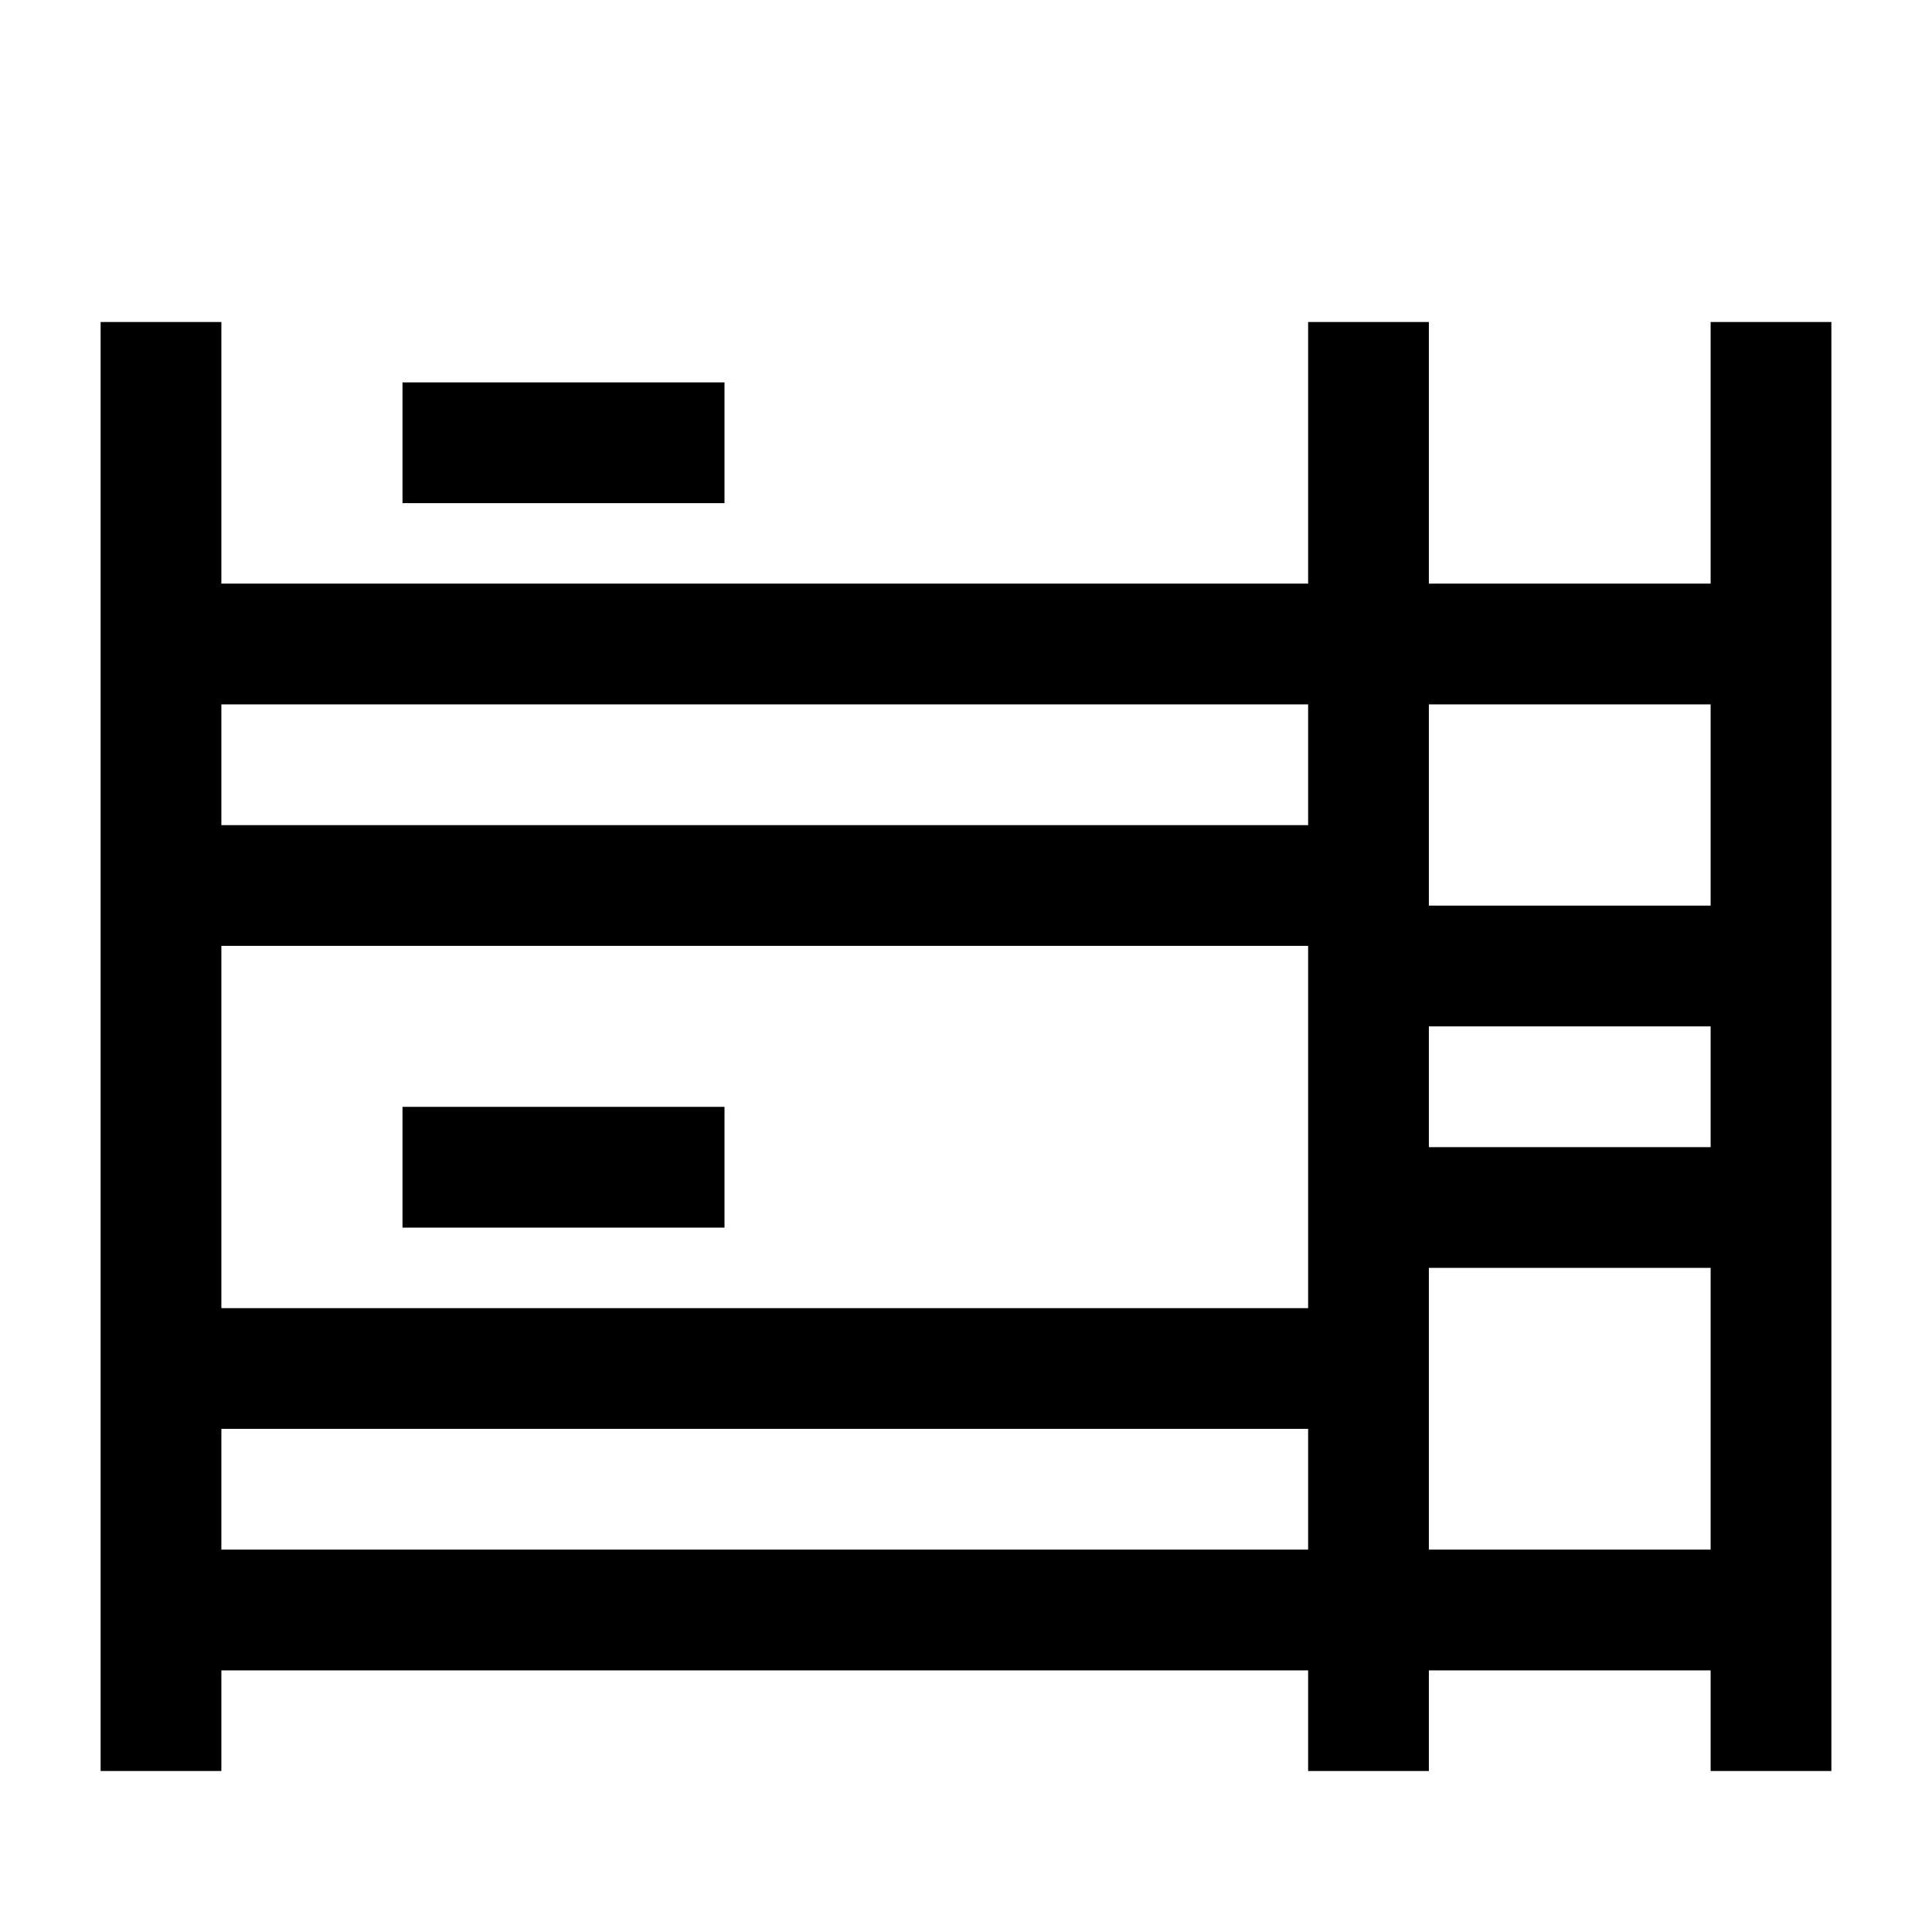 <svg width="24" height="24" viewBox="0 0 24 24" fill="none" xmlns="http://www.w3.org/2000/svg">
<path d="M2 11H17" stroke="black" stroke-width="1.5" stroke-linejoin="round"/>
<path d="M2 8H22" stroke="black" stroke-width="1.5" stroke-linejoin="round"/>
<path d="M9 5.5H5" stroke="black" stroke-width="1.5" stroke-linejoin="round"/>
<path d="M9 14.5H5" stroke="black" stroke-width="1.5" stroke-linejoin="round"/>
<path d="M2 17H17" stroke="black" stroke-width="1.5" stroke-linejoin="round"/>
<path d="M2 20H22" stroke="black" stroke-width="1.5" stroke-linejoin="round"/>
<path d="M17 12L22 12" stroke="black" stroke-width="1.5" stroke-linejoin="round"/>
<path d="M17 15L22 15" stroke="black" stroke-width="1.5" stroke-linejoin="round"/>
<path d="M22 4L22 22" stroke="black" stroke-width="1.5" stroke-linejoin="round"/>
<path d="M17 4L17 22" stroke="black" stroke-width="1.5" stroke-linejoin="round"/>
<path d="M2 4L2 22" stroke="black" stroke-width="1.5" stroke-linejoin="round"/>
</svg>
